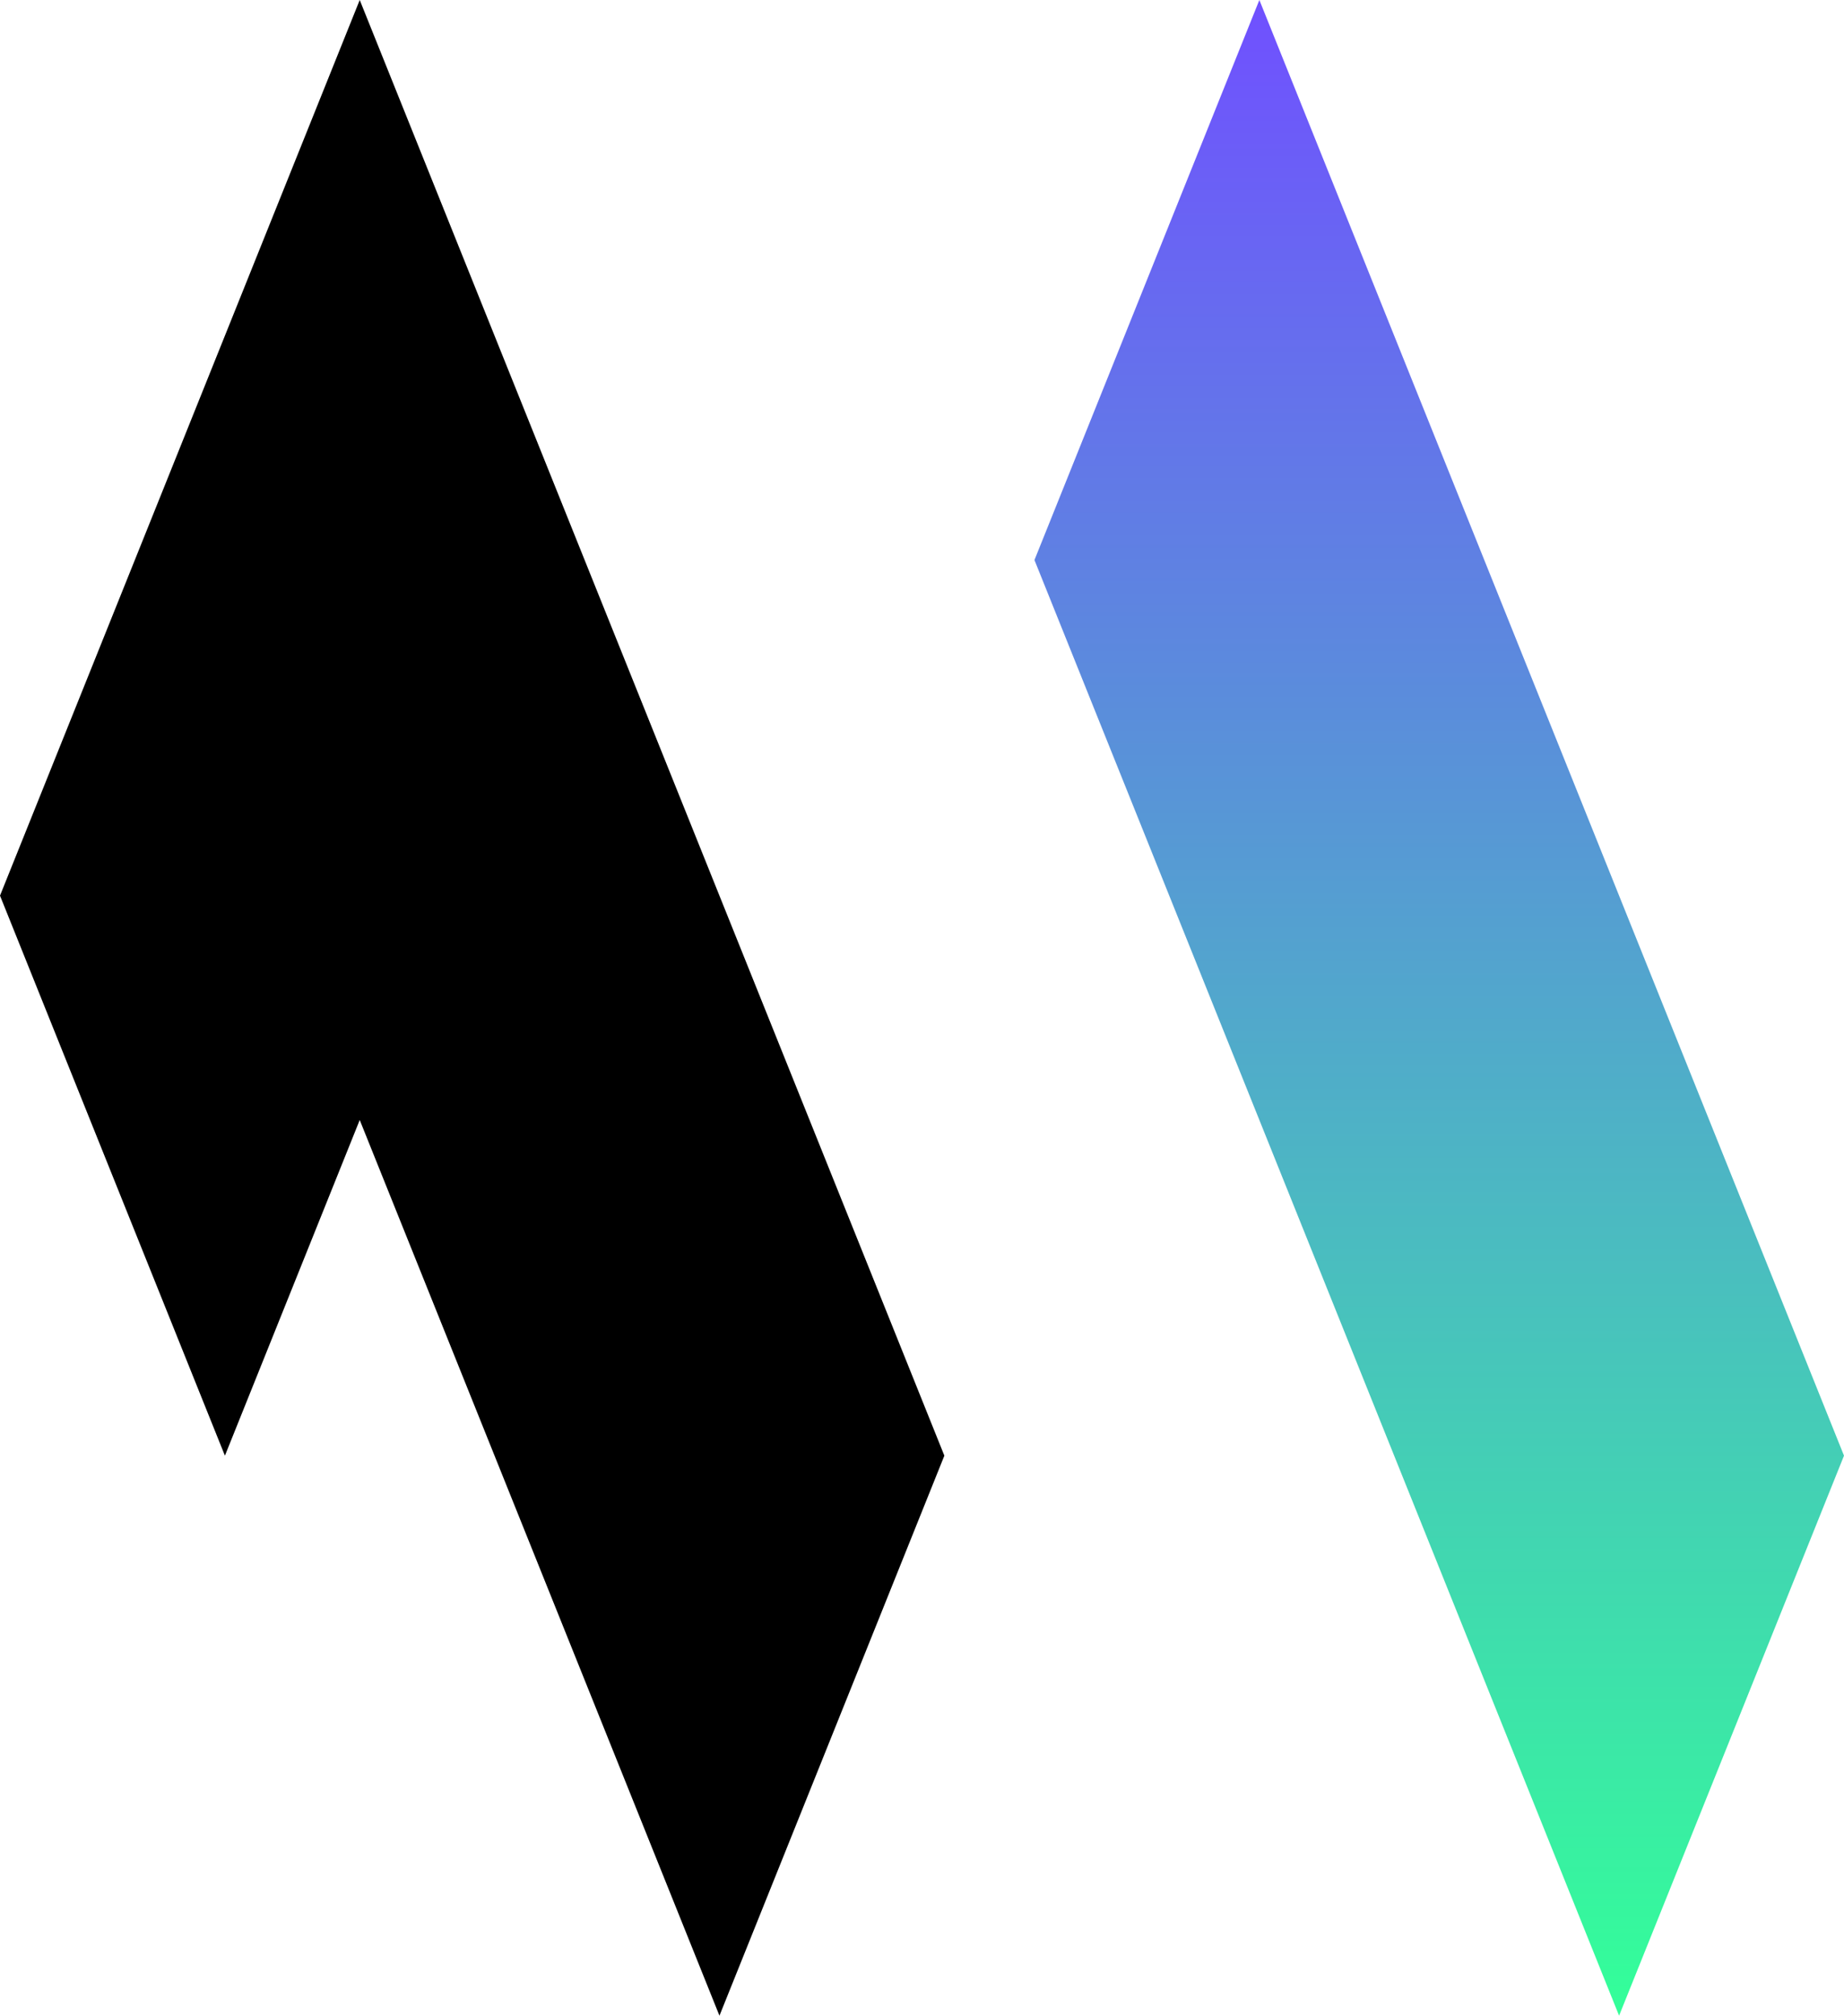 <?xml version="1.0" encoding="UTF-8" standalone="no"?>
<svg
   xmlns="http://www.w3.org/2000/svg"
   viewBox="0 0 458.48 500.95">
   <defs>
      <linearGradient id="logo-gradient" x1="50%" y1="0%" x2="50%" y2="100%">
         <stop offset="0%" stop-color="#7050FF">
            <animate attributeName="stop-color" values="#7050FF; #33FF99; #33FF99; #7050FF" dur="5s"
               repeatCount="indefinite">
            </animate>
         </stop>
         <stop offset="100%" stop-color="#33FF99">
            <animate attributeName="stop-color" values="#33FF99; #7050FF; #33FF99; #33FF99" dur="5s"
               repeatCount="indefinite">
            </animate>
         </stop>
      </linearGradient>
   </defs>
  <g
     transform="translate(-55.92)"
     id="mantis-logo">
    <polygon
       id="polygon840"
       opacity="0"
       fill="#fff"
       points="55.92,500.95 0,361.77 145.36,0 201.28,139.18 " />
    <polygon
       style="fill:url(#logo-gradient)"
       id="polygon842"
       class="mantis-logo-right"
       fill="url(#logo-gradient)"
       points="458.48,500.95 514.4,361.77 369.04,0 313.12,139.18 " />
    <polygon
       id="polygon844"
       class="mantis-logo-left"
       points="89.44,139.18 55.92,222.59 111.84,361.77 145.36,278.35 234.8,500.95 290.72,361.77 201.28,139.18 145.36,0 " />
  </g>
</svg>
